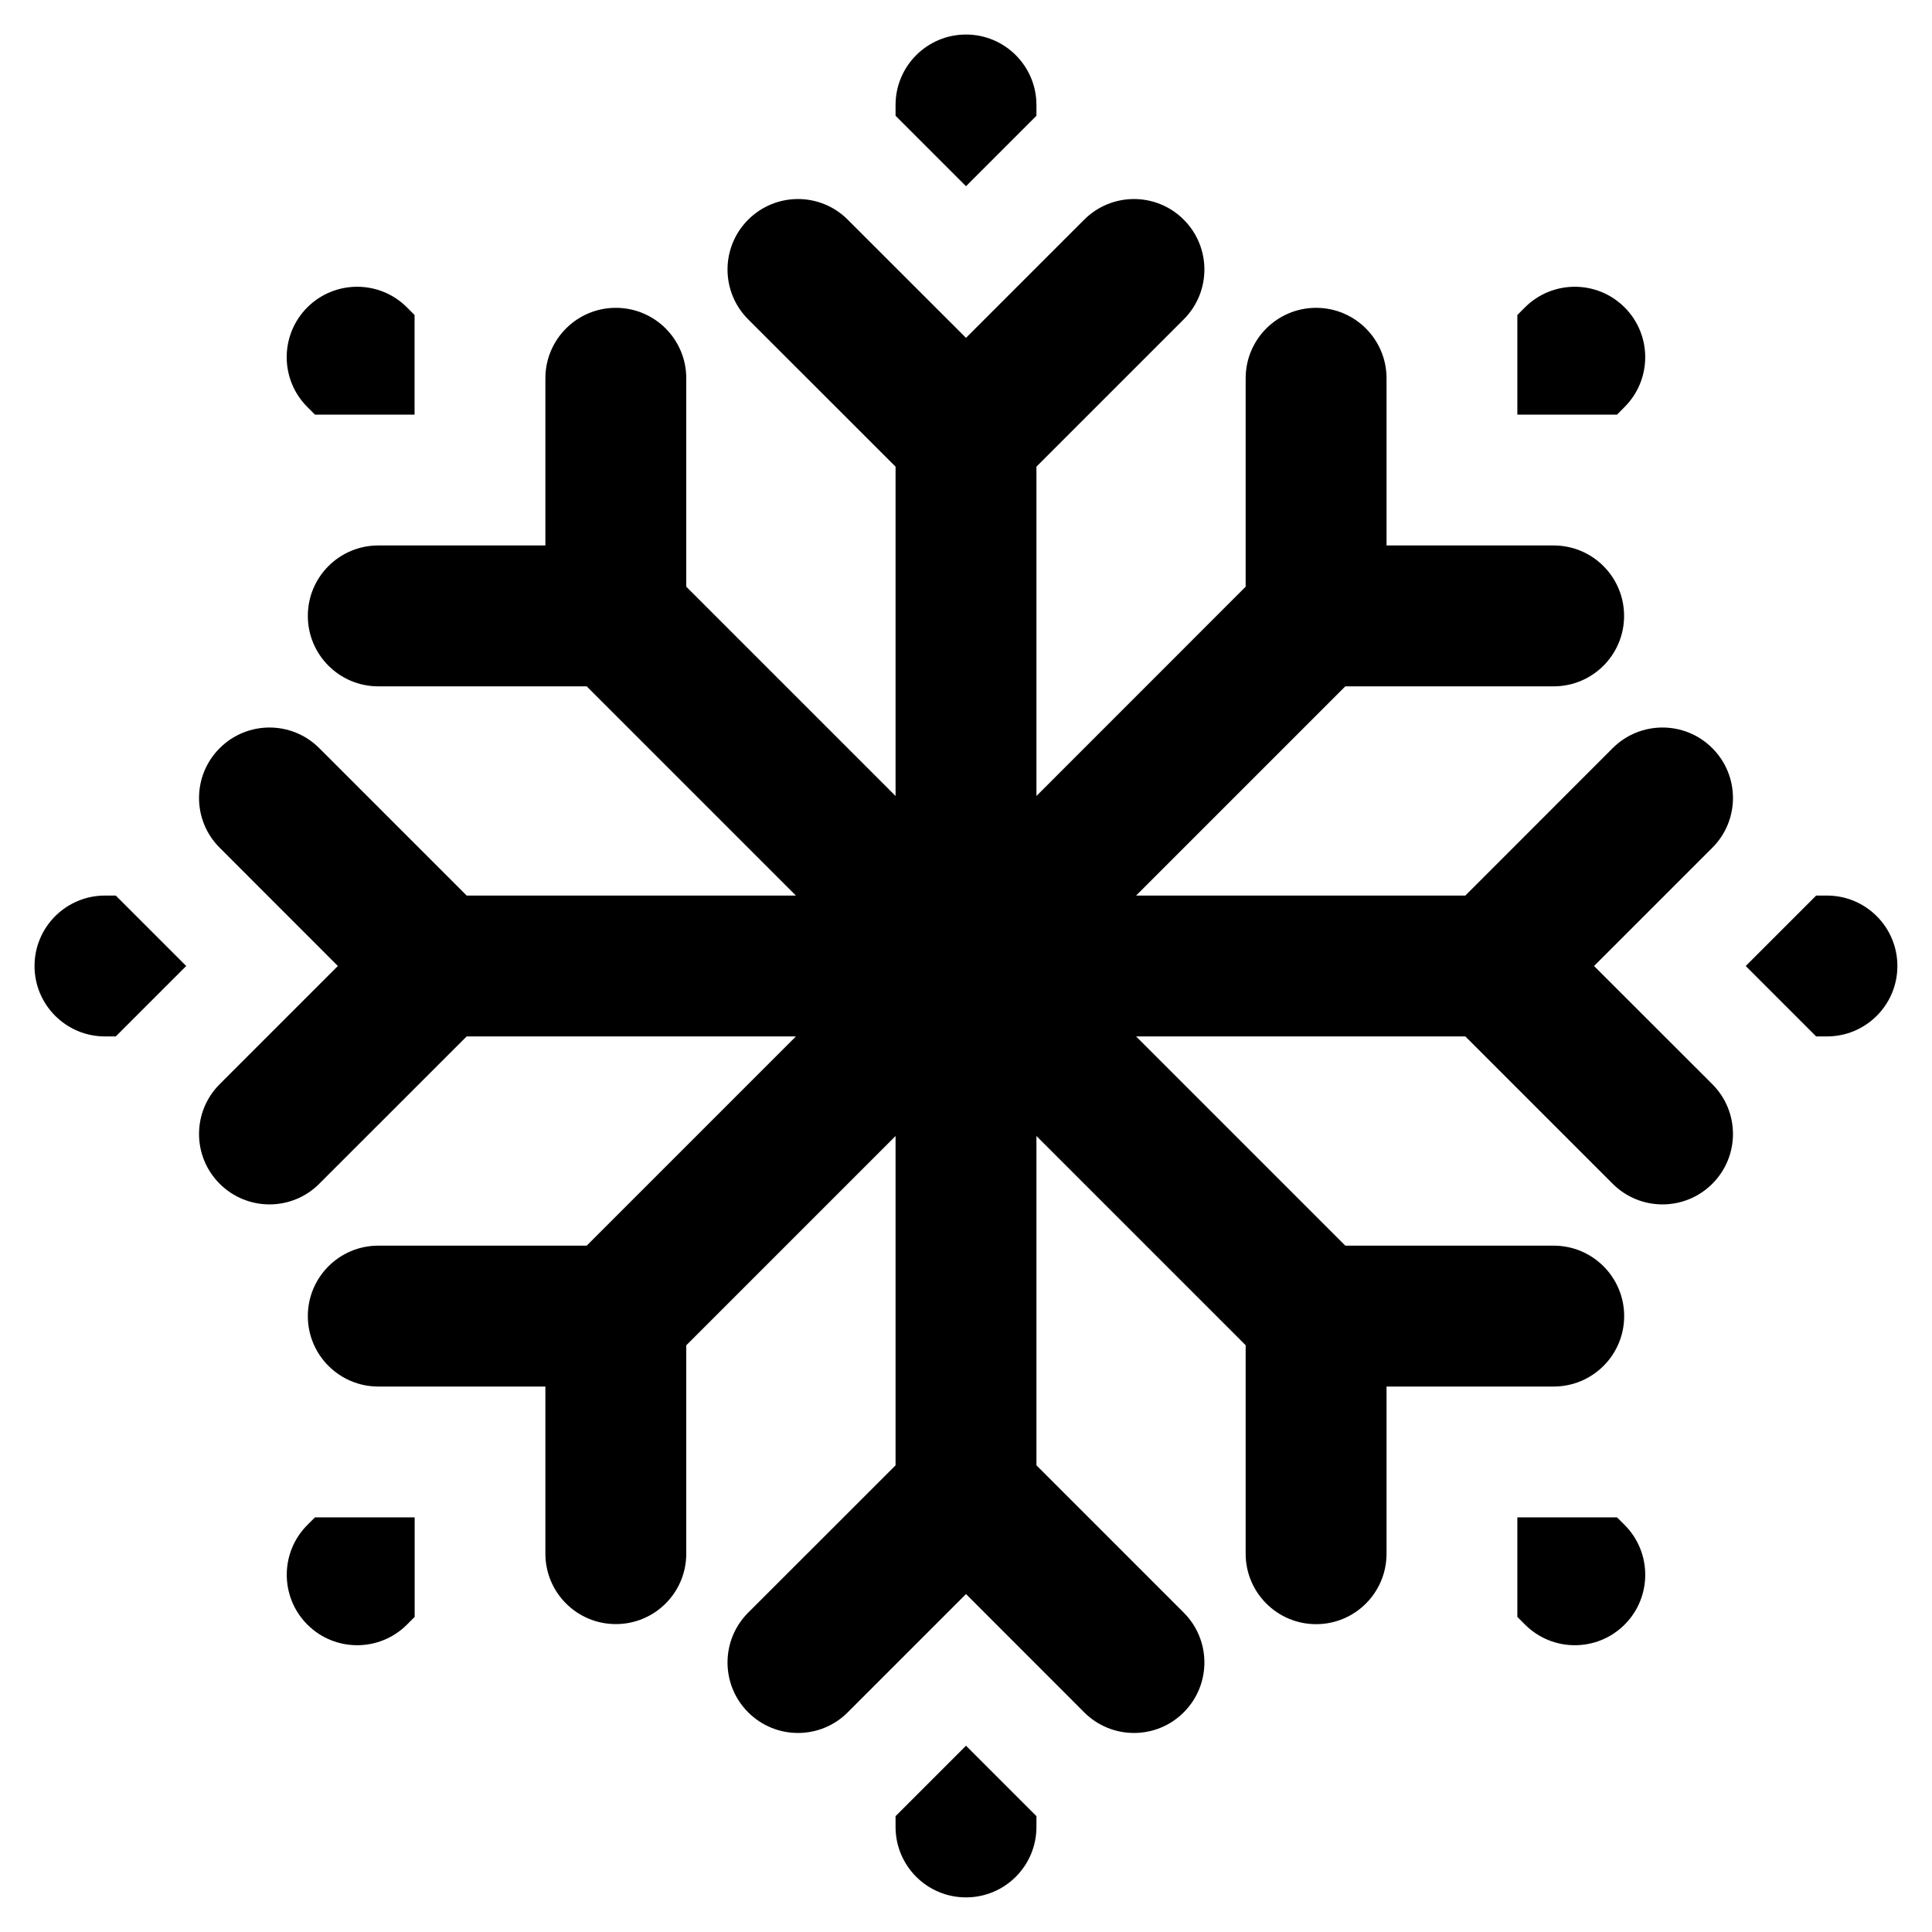 <svg width="24" height="24" viewBox="0 0 24 24" fill="none" xmlns="http://www.w3.org/2000/svg">
<path d="M1.304 11.125C0.821 11.125 0.429 11.517 0.429 12C0.429 12.483 0.821 12.875 1.304 12.875H1.438L2.313 12L1.438 11.125H1.304Z" fill="black"/>
<path d="M5.797 11.125L3.966 9.294C3.625 8.952 3.071 8.952 2.729 9.294C2.387 9.636 2.387 10.19 2.729 10.531L4.197 12L2.729 13.468C2.387 13.81 2.387 14.364 2.729 14.705C3.071 15.047 3.625 15.047 3.966 14.705L5.797 12.875L9.887 12.875L7.288 15.474H4.699C4.216 15.474 3.824 15.866 3.824 16.349C3.824 16.832 4.216 17.224 4.699 17.224H6.775L6.775 19.3C6.775 19.784 7.167 20.175 7.65 20.175C8.134 20.175 8.525 19.784 8.525 19.3L8.525 16.712L11.125 14.112V18.203L9.294 20.033C8.952 20.375 8.952 20.929 9.294 21.271C9.636 21.613 10.19 21.613 10.531 21.271L12 19.802L13.468 21.271C13.81 21.613 14.364 21.613 14.705 21.271C15.047 20.929 15.047 20.375 14.705 20.033L12.875 18.203V14.112L15.474 16.711L15.474 19.301C15.474 19.784 15.866 20.176 16.349 20.176C16.833 20.176 17.224 19.784 17.224 19.301L17.224 17.224H19.301C19.784 17.224 20.176 16.832 20.176 16.349C20.176 15.866 19.784 15.474 19.301 15.474L16.712 15.474L14.113 12.875H18.203L20.033 14.705C20.375 15.047 20.929 15.047 21.271 14.705C21.613 14.364 21.613 13.81 21.271 13.468L19.802 12L21.271 10.531C21.613 10.19 21.613 9.636 21.271 9.294C20.929 8.952 20.375 8.952 20.033 9.294L18.203 11.125H14.113L16.712 8.526H19.3C19.784 8.526 20.175 8.134 20.175 7.651C20.175 7.168 19.784 6.776 19.3 6.776L17.224 6.776V4.699C17.224 4.216 16.832 3.824 16.349 3.824C15.866 3.824 15.474 4.216 15.474 4.699V7.288L12.875 9.888V5.797L14.705 3.967C15.047 3.625 15.047 3.071 14.705 2.729C14.364 2.387 13.81 2.387 13.468 2.729L12 4.197L10.531 2.729C10.19 2.387 9.636 2.387 9.294 2.729C8.952 3.071 8.952 3.625 9.294 3.967L11.125 5.797V9.888L8.525 7.288L8.525 4.699C8.525 4.216 8.134 3.824 7.65 3.824C7.167 3.824 6.775 4.216 6.775 4.699V6.776L4.699 6.776C4.216 6.776 3.824 7.167 3.824 7.651C3.824 8.134 4.216 8.526 4.699 8.526L7.288 8.526L9.887 11.125L5.797 11.125Z" fill="black"/>
<path d="M5.15 5.151H3.913L3.818 5.056C3.476 4.714 3.476 4.16 3.818 3.818C4.16 3.477 4.714 3.477 5.055 3.818L5.15 3.913L5.15 5.151Z" fill="black"/>
<path d="M12 2.313L11.125 1.438V1.304C11.125 0.821 11.517 0.429 12 0.429C12.483 0.429 12.875 0.821 12.875 1.304V1.438L12 2.313Z" fill="black"/>
<path d="M18.849 5.151V3.913L18.944 3.818C19.286 3.477 19.84 3.477 20.181 3.818C20.523 4.16 20.523 4.714 20.181 5.056L20.087 5.151H18.849Z" fill="black"/>
<path d="M21.686 12L22.561 11.125H22.695C23.179 11.125 23.57 11.517 23.57 12C23.57 12.483 23.179 12.875 22.695 12.875H22.561L21.686 12Z" fill="black"/>
<path d="M18.849 18.849H20.087L20.182 18.944C20.523 19.285 20.523 19.84 20.182 20.181C19.84 20.523 19.286 20.523 18.944 20.181L18.849 20.086V18.849Z" fill="black"/>
<path d="M12 21.686L12.875 22.561V22.695C12.875 23.179 12.483 23.57 12 23.57C11.517 23.57 11.125 23.179 11.125 22.695V22.561L12 21.686Z" fill="black"/>
<path d="M5.151 18.849V20.086L5.056 20.181C4.714 20.523 4.16 20.523 3.818 20.181C3.477 19.84 3.477 19.285 3.818 18.944L3.913 18.849H5.151Z" fill="black"/>
</svg>
